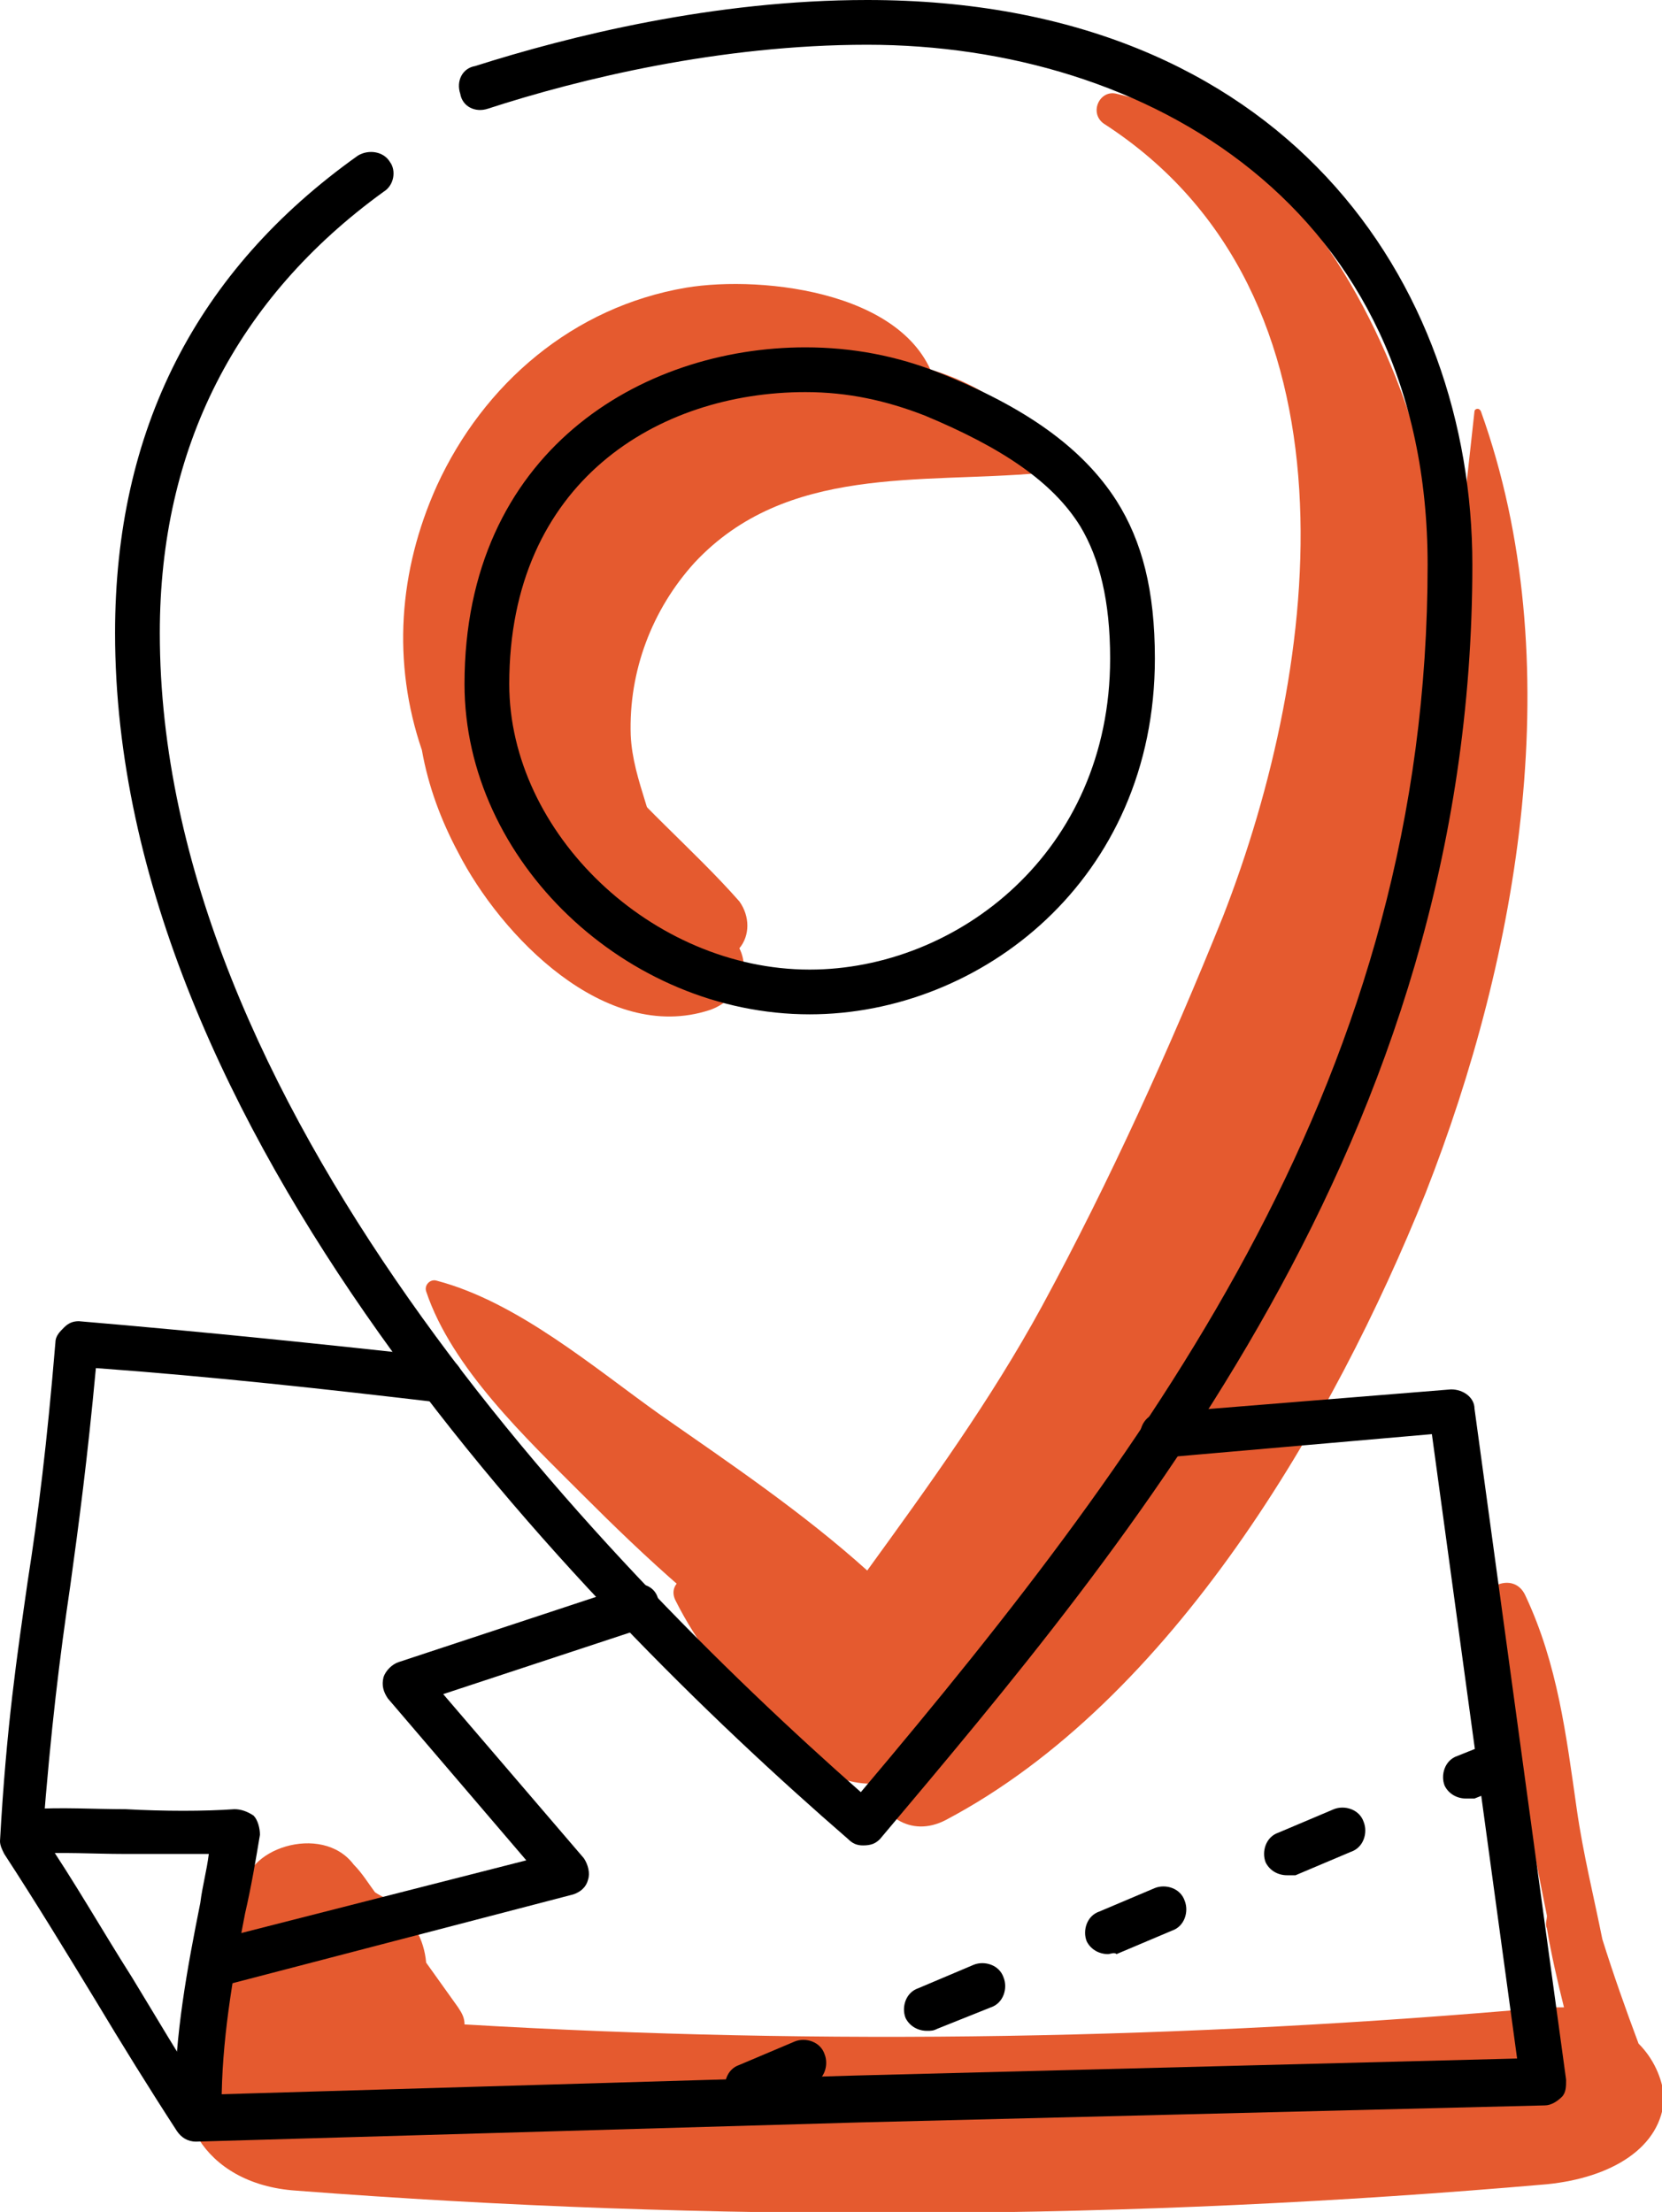 <?xml version="1.0" encoding="utf-8"?>
<!-- Generator: Adobe Illustrator 21.1.0, SVG Export Plug-In . SVG Version: 6.00 Build 0)  -->
<svg version="1.1" id="lineart" xmlns="http://www.w3.org/2000/svg" xmlns:xlink="http://www.w3.org/1999/xlink" x="0px" y="0px"
	 viewBox="0 0 78 103.8" style="enable-background:new 0 0 78 103.8;" xml:space="preserve">
<style type="text/css">
	.st0{fill:#E55A2F;}
</style>
<g>
	<g>
		<g>
			<path class="st0" d="M49.3,21.2c-5.8-7.5-17.6-4.4-22.7,2.2c-2.5,3.3-3.4,7.9-2.2,11.9c0.7,2.4,3.3,6.6,6.2,5.8
				c0.2,0,0.3-0.2,0.3-0.4c0-2.1-1.2-4-1.3-6.2c-0.1-3,1-5.9,3-8.1c4.3-4.6,10.6-3.7,16.2-4.2C49.4,22.3,49.6,21.6,49.3,21.2z"/>
		</g>
		<g>
			<path class="st0" d="M65.5,17.7c-2.4-6-6.5-11.8-13.1-13.3c-0.8-0.2-1.3,0.9-0.6,1.4c12.4,8,10.2,25.4,5.6,37.2
				c-2.5,6.2-5.3,12.4-8.5,18.3c-2.4,4.4-5.3,8.4-8.2,12.4c-3-2.7-6.4-5-9.7-7.3c-3.1-2.2-6.7-5.3-10.5-6.3
				c-0.3-0.1-0.6,0.2-0.5,0.5c1.2,3.6,4.7,6.9,7.3,9.5c3,3,6.3,6.1,9.9,8.3c-1.8,3.1,2.9,6.5,5.4,3.9c5.5-5.8,9.9-12.7,14.2-19.4
				c4.4-7,8.3-14.5,10-22.7C68.3,32.7,68.4,25,65.5,17.7z"/>
		</g>
		<g>
			<path class="st0" d="M32.2,13.5c-5.3,0.9-9.5,4.5-11.7,9.3c-1.8,4-2.1,8.3-0.7,12.4c0.3,1.7,0.9,3.3,1.7,4.8
				c2,3.9,6.9,9,11.8,7.4c1.2-0.4,2-1.7,1.4-2.9c0.5-0.6,0.5-1.5,0-2.2c-4.4-5-10.9-8.8-8.7-16.6c0.2-0.8,0.6-1.6,1-2.3
				c1.3-2,3.2-3.5,5.4-4.5c0.1,0,0.2-0.1,0.3-0.1c0.3-0.1,0.5-0.1,0.8-0.2c1.8-0.4,3.9-0.3,5.8,0c1.4,0.3,2.6,0.9,4,0.7
				c0.5-0.1,0.8-0.4,0.7-0.9C43.1,13.7,35.8,12.9,32.2,13.5z"/>
		</g>
		<g>
			<path class="st0" d="M69.5,19.3c-0.1-0.2-0.3-0.1-0.3,0c-1.3,11.8-2.4,23.3-7.1,34.4c-2.2,5.3-5.1,10.3-8.5,14.9
				c-3.5,4.7-7.9,8.5-11.7,12.9C41,80,39,79.2,37.6,78.1c-1.7-1.2-3.2-2.6-4.7-3.9c-0.6-0.5-1.6,0.1-1.2,0.9c1,2,2.3,3.6,3.8,5.2
				c1.4,1.5,3,3.3,5.2,3.4c0.1,0,0.3,0,0.4,0c0.1,1.4,1.6,2.6,3.3,1.7c10.6-5.6,18.2-18.7,22.5-29.4C71.3,44.8,73.7,31,69.5,19.3z"
				/>
		</g>
		<g>
			<path class="st0" d="M76.9,95.9c-0.6-1.6-1.2-3.3-1.7-4.9c-0.4-2-0.9-4-1.2-6.1c-0.5-3.5-0.9-6.8-2.4-10c-0.6-1.4-2.7-0.2-2,1.2
				c1.6,3.4,1.7,7.2,2.4,10.8c0.2,1,0.4,2,0.6,3c0,0.2-0.1,0.4,0,0.6c0.2,1.2,0.5,2.5,0.8,3.7c-0.3,0-0.5,0-0.8,0
				c-16.9,1.5-33.9,1.8-50.8,0.8c0-0.3-0.1-0.5-0.3-0.8c-0.5-0.7-1-1.4-1.5-2.1c-0.1-1.1-0.6-2-1.6-2.8c-0.2-0.2-0.5-0.3-0.8-0.5
				c-0.3-0.4-0.6-0.9-1-1.3c-1.5-2-5.3-0.7-5.1,1.3c-0.3,0.2-0.6,0.3-0.9,0.6c-0.9,0.8-1.7,1.8-1.6,2.9c0.1,0.9,0,1.7-0.1,2.6
				c0-0.1,0-0.3,0.1-0.4c-0.1,0.7-0.1,1.4,0.2,2c-1.4,2.3,0.2,6,4.7,6.3c19.5,1.5,39.2,1.4,58.7-0.3c3-0.3,5.4-1.7,5.5-4.1
				C78,97.5,77.6,96.6,76.9,95.9z"/>
		</g>
	</g>
	<g>
		<g>
			<path d="M38,47.6c-8.6,0-16.2-7.2-16.2-15.5c0-10.9,8.3-15.8,16-15.8c2.2,0,4.3,0.4,6.3,1.2c4,1.6,6.7,3.5,8.3,6
				c1.2,1.9,1.8,4.2,1.8,7.4C54.2,41.3,46,47.6,38,47.6z M37.8,18.4c-6.9,0-13.9,4.2-13.9,13.7c0,7,6.7,13.4,14.1,13.4
				c6.9,0,14.1-5.5,14.1-14.6c0-2.7-0.5-4.7-1.4-6.2c-1.3-2.1-3.7-3.7-7.3-5.2C41.6,18.8,39.8,18.4,37.8,18.4z"/>
		</g>
		<g>
			<path d="M40.5,86.6c-0.3,0-0.5-0.1-0.7-0.3C27,75.2,5.4,53,5.4,29.7c0-9.5,3.8-17,11.4-22.4C17.3,7,18,7.1,18.3,7.6
				C18.6,8,18.5,8.7,18,9C11.1,14,7.5,21,7.5,29.7c0,22,20.2,43.2,32.9,54.4C54.5,67.4,67,50.3,67,26.5C67,9.7,53.8,2.1,40.7,2.1
				c-6.9,0-13.5,1.6-17.8,3c-0.6,0.2-1.2-0.1-1.3-0.7c-0.2-0.6,0.1-1.2,0.7-1.3C26.7,1.7,33.5,0,40.7,0c19.6,0,28.4,13.3,28.4,26.5
				c0,27-16.1,45.9-27.8,59.8C41.1,86.5,40.9,86.6,40.5,86.6C40.5,86.6,40.5,86.6,40.5,86.6z"/>
		</g>
		<g>
			<path d="M9.2,100.5c-0.4,0-0.7-0.2-0.9-0.5c-1.3-2-2.6-4.1-3.8-6.1c-1.4-2.3-2.8-4.6-4.3-6.9C0.1,86.8,0,86.6,0,86.4
				c0.3-5.4,0.8-8.7,1.3-12.2C1.8,71,2.2,67.8,2.6,63c0-0.3,0.2-0.5,0.4-0.7C3.2,62.1,3.4,62,3.7,62c5.9,0.5,11.7,1.1,17.1,1.7
				c0.6,0.1,1,0.6,0.9,1.2c-0.1,0.6-0.6,1-1.2,0.9c-5.1-0.6-10.5-1.2-16-1.6c-0.4,4.3-0.8,7.3-1.2,10.2c-0.5,3.4-0.9,6.6-1.3,11.7
				c1.5,2.2,2.8,4.5,4.2,6.7c1.1,1.8,2.2,3.7,3.4,5.5l30.5-0.9l31.1-0.8l-4-29.3l-12.6,1.1c-0.6,0-1.1-0.4-1.1-1
				c0-0.6,0.4-1.1,1-1.1l13.6-1.1c0.6,0,1.1,0.4,1.1,0.9l4.3,31.5c0,0.3,0,0.6-0.2,0.8c-0.2,0.2-0.5,0.4-0.8,0.4l-32.2,0.8
				C40.3,99.6,9.2,100.5,9.2,100.5z"/>
		</g>
		<g>
			<path d="M9.3,99.8c-0.6,0-1.1-0.5-1.1-1.1c0-3.2,0.6-6.4,1.2-9.4c0.1-0.8,0.3-1.5,0.4-2.3c-1.2,0-2.6,0-4,0c-1.4,0-2.9-0.1-4.3,0
				c-0.6,0-1.1-0.4-1.1-1c0-0.6,0.4-1.1,1-1.1c1.5-0.1,3,0,4.5,0c1.8,0.1,3.7,0.1,5.1,0c0.3,0,0.6,0.1,0.9,0.3
				c0.2,0.2,0.3,0.6,0.3,0.9c-0.2,1.2-0.4,2.4-0.7,3.7c-0.6,3.1-1.1,6-1.1,9C10.4,99.4,9.9,99.8,9.3,99.8z"/>
		</g>
		<g>
			<path d="M35.1,98.9c-0.4,0-0.8-0.2-1-0.6c-0.2-0.5,0-1.2,0.6-1.4l2.6-1.1c0.5-0.2,1.2,0,1.4,0.6c0.2,0.5,0,1.2-0.6,1.4l-2.6,1.1
				C35.4,98.9,35.2,98.9,35.1,98.9z M43.5,95.3c-0.4,0-0.8-0.2-1-0.6c-0.2-0.5,0-1.2,0.6-1.4l2.6-1.1c0.5-0.2,1.2,0,1.4,0.6
				c0.2,0.5,0,1.2-0.6,1.4L44,95.2C43.8,95.3,43.7,95.3,43.5,95.3z M52,91.7c-0.4,0-0.8-0.2-1-0.6c-0.2-0.5,0-1.2,0.6-1.4l2.6-1.1
				c0.5-0.2,1.2,0,1.4,0.6c0.2,0.5,0,1.2-0.6,1.4l-2.6,1.1C52.3,91.6,52.1,91.7,52,91.7z M60.4,88c-0.4,0-0.8-0.2-1-0.6
				c-0.2-0.5,0-1.2,0.6-1.4l2.6-1.1c0.5-0.2,1.2,0,1.4,0.6c0.2,0.5,0,1.2-0.6,1.4L60.8,88C60.7,88,60.5,88,60.4,88z M68.8,84.4
				c-0.4,0-0.8-0.2-1-0.6c-0.2-0.5,0-1.2,0.6-1.4l1.5-0.6c0.5-0.2,1.2,0,1.4,0.6c0.2,0.5,0,1.2-0.6,1.4l-1.5,0.6
				C69.1,84.4,69,84.4,68.8,84.4z"/>
		</g>
		<g>
			<path d="M10,93.2c-0.5,0-0.9-0.3-1-0.8c-0.1-0.6,0.2-1.1,0.8-1.3l14.9-3.8l-6.5-7.6c-0.2-0.3-0.3-0.6-0.2-1
				c0.1-0.3,0.4-0.6,0.7-0.7l10.9-3.6c0.6-0.2,1.2,0.1,1.3,0.7c0.2,0.6-0.1,1.2-0.7,1.3l-9.4,3.1l6.6,7.7c0.2,0.3,0.3,0.7,0.2,1
				c-0.1,0.4-0.4,0.6-0.7,0.7l-16.5,4.3C10.2,93.2,10.1,93.2,10,93.2z"/>
		</g>
	</g>
</g>
</svg>
